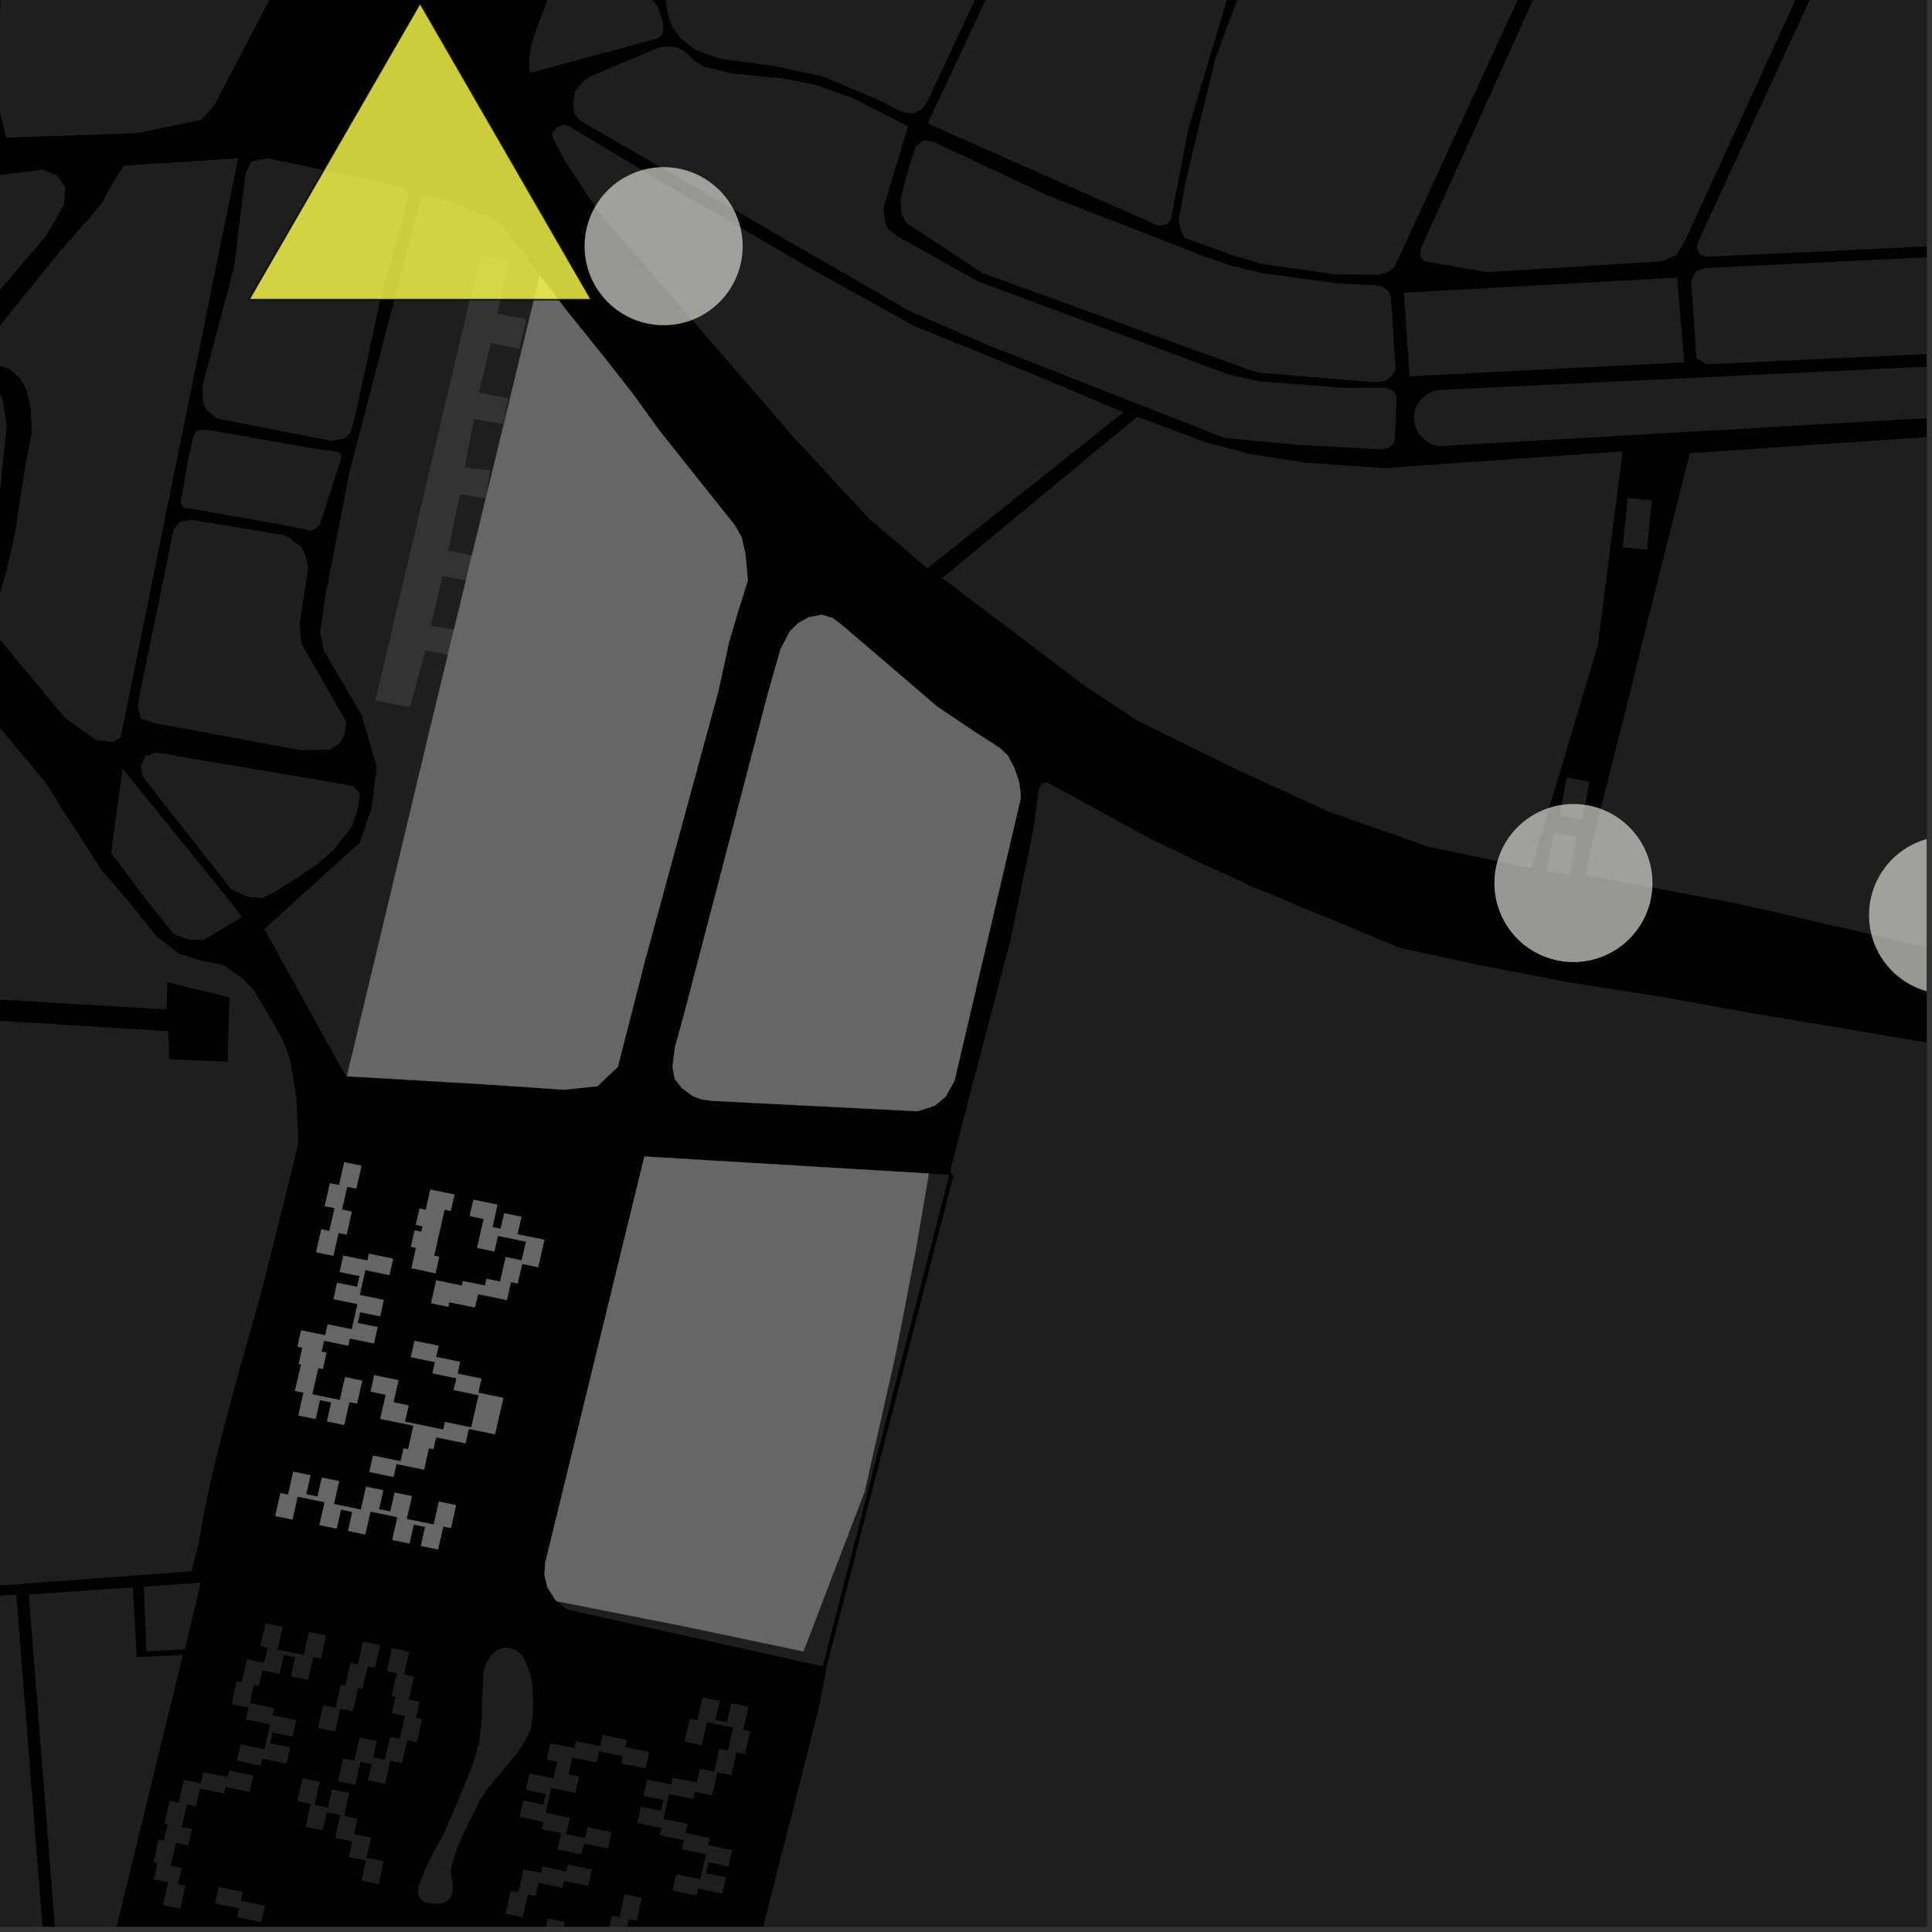 <?xml version="1.0" encoding="UTF-8"?>
<svg xmlns="http://www.w3.org/2000/svg" xmlns:xlink="http://www.w3.org/1999/xlink" width="361pt" height="361pt" viewBox="0 0 361 361" version="1.1">
<rect x="0" y="0" width="361" height="361" fill="#333333" stroke="none"/>
<defs>
<clipPath id="clip1">
  <path d="M 316 45 L 360 45 L 360 69 L 316 69 Z M 316 45 "/>
</clipPath>
<clipPath id="clip2">
  <path d="M 296 76 L 360 76 L 360 195 L 296 195 Z M 296 76 "/>
</clipPath>
<clipPath id="clip3">
  <path d="M 265 0 L 360 0 L 360 51 L 265 51 Z M 265 0 "/>
</clipPath>
<clipPath id="clip4">
  <path d="M 317 0 L 360 0 L 360 48 L 317 48 Z M 317 0 "/>
</clipPath>
<clipPath id="clip5">
  <path d="M 264 65 L 360 65 L 360 84 L 264 84 Z M 264 65 "/>
</clipPath>
<clipPath id="clip6">
  <path d="M 212 202 L 360 202 L 360 360 L 212 360 Z M 212 202 "/>
</clipPath>
<clipPath id="clip7">
  <path d="M 80 146 L 360 146 L 360 360 L 80 360 Z M 80 146 "/>
</clipPath>
<clipPath id="clip8">
  <path d="M 0 297 L 9 297 L 9 360 L 0 360 Z M 0 297 "/>
</clipPath>
<clipPath id="clip9">
  <path d="M 5 296 L 35 296 L 35 360 L 5 360 Z M 5 296 "/>
</clipPath>
<clipPath id="clip10">
  <path d="M 101 353 L 120 353 L 120 360 L 101 360 Z M 101 353 "/>
</clipPath>
<clipPath id="clip11">
  <path d="M 349 156 L 360 156 L 360 186 L 349 186 Z M 349 156 "/>
</clipPath>
</defs>
<g id="surface1855">
<path style="fill-rule:nonzero;fill:rgb(0%,0%,0%);fill-opacity:1;stroke-width:0.03;stroke-linecap:square;stroke-linejoin:miter;stroke:rgb(0%,0%,0%);stroke-opacity:1;stroke-miterlimit:10;" d="M 0 178 L 360 178 L 360 -182 L 0 -182 Z M 0 178 " transform="matrix(1,0,0,1,0,182)"/>
<path style=" stroke:none;fill-rule:nonzero;fill:rgb(39.999%,39.999%,39.999%);fill-opacity:0.3;" d="M 103.953 23.855 L 105.02 23.344 L 105.984 23.391 L 127.043 35.988 L 152.367 50.672 L 157.512 53.531 L 170.641 60.824 L 185.379 66.824 L 195.152 70.801 L 209.918 77.043 L 173.277 106.195 L 162.535 97.051 L 148.57 82.008 L 111.746 39.488 L 105.402 29.781 L 103.281 25.688 L 103.227 24.805 Z M 103.953 23.855 "/>
<path style=" stroke:none;fill-rule:nonzero;fill:rgb(39.999%,39.999%,39.999%);fill-opacity:0.3;" d="M 86.637 -18.855 L 87.082 -19.129 L 87.543 -19.332 L 88.922 -19.684 L 89.762 -19.816 L 90.527 -19.891 L 91.398 -19.918 L 92.375 -19.891 L 93.23 -19.836 L 94.129 -19.719 L 94.953 -19.602 L 95.727 -19.27 L 96.746 -18.844 L 99.348 -17.348 L 120.934 -1.117 L 121.895 -0.098 L 122.855 1.266 L 123.883 4.172 L 123.961 5.656 L 123.688 6.508 L 123.023 7.141 L 99.016 13.625 L 98.855 11.621 L 99.164 8.727 L 100.488 4.723 L 101.969 0.863 L 103.137 -2.328 L 103.758 -5.074 L 103.988 -7.594 L 104.277 -9.312 L 102.973 -12.152 L 101.727 -14.188 L 99.633 -16.113 L 97.766 -17.504 L 95.957 -18.254 L 94.992 -18.629 L 93.977 -18.895 L 93.184 -19 L 92.449 -19.105 L 91.508 -19.215 L 90.773 -19.16 L 89.98 -19.121 L 89.133 -19.012 L 88.184 -18.699 L 87.398 -18.352 L 86.809 -18.113 L 86.633 -18.133 L 86.465 -18.199 L 86.352 -18.359 L 86.332 -18.551 L 86.418 -18.711 Z M 86.637 -18.855 "/>
<path style=" stroke:none;fill-rule:nonzero;fill:rgb(39.999%,39.999%,39.999%);fill-opacity:0.3;" d="M 173.336 23.074 L 223.777 -84.391 L 236.82 -110.785 L 246.535 -126.301 L 250.969 -142.027 L 252.148 -142.871 L 253.727 -143.156 L 286.234 -138.359 L 287.5 -137.574 L 288.699 -135.934 L 288.914 -134.039 L 286.457 -118.789 L 283.809 -109.742 L 272.395 -85.34 L 258.125 -54.016 L 241.793 -20.836 L 235.695 -12.32 L 229.895 -2.211 L 222.027 24.137 L 219.203 38.918 L 218.746 41.012 L 217.973 41.93 L 216.367 42.152 Z M 173.336 23.074 "/>
<path style=" stroke:none;fill-rule:nonzero;fill:rgb(39.999%,39.999%,39.999%);fill-opacity:0.3;" d="M 188.344 -162.648 L 205.723 -159.266 L 216.699 -157.012 L 228.758 -153.492 L 240.176 -148.457 L 246.039 -145.828 L 247.602 -144.707 L 248.684 -142.918 L 248.82 -141.074 L 243.066 -124.703 L 238.598 -117.902 L 233.129 -109.082 L 228.309 -100.32 L 222.281 -87.355 L 215.809 -72.926 L 204.852 -48.637 L 173.234 19.086 L 172.25 20.367 L 170.82 21.141 L 168.996 21.113 L 163.863 18.566 L 153.699 14.246 L 144.113 12.242 L 134.531 10.965 L 129.914 9.32 L 127.316 7.285 L 125.613 5.078 L 124.801 2.684 L 124.363 -0.086 L 124.566 -3.223 L 125.781 -6.227 L 134.711 -15.133 L 137.527 -17.648 L 139.953 -20.637 L 151.16 -38.801 L 167.195 -71.207 L 190.352 -122.586 L 192.254 -128.223 L 193.082 -130.883 L 193.723 -133.621 L 194.043 -136.07 L 194.133 -138.035 L 193.945 -140.918 L 193.488 -143.996 L 192.871 -146.797 L 192.074 -149.707 L 191.699 -150.895 L 191.234 -152.262 L 190.148 -155.039 L 189.004 -157.523 L 187.484 -160.293 L 186.922 -161.348 L 186.801 -162.094 L 187 -162.453 L 187.668 -162.633 Z M 188.344 -162.648 "/>
<g clip-path="url(#clip1)" clip-rule="nonzero">
<path style=" stroke:none;fill-rule:nonzero;fill:rgb(39.999%,39.999%,39.999%);fill-opacity:0.3;" d="M 319.004 68.066 L 316.973 66.926 L 316.012 52.508 L 316.797 50.711 L 318.848 50.062 L 422.855 45.066 L 430.809 60.691 L 430.812 61.875 L 429.895 62.883 Z M 319.004 68.066 "/>
</g>
<g clip-path="url(#clip2)" clip-rule="nonzero">
<path style=" stroke:none;fill-rule:nonzero;fill:rgb(39.999%,39.999%,39.999%);fill-opacity:0.3;" d="M 315.746 84.691 L 356.418 81.906 L 408.262 78.352 L 407.816 120.637 L 393.109 120.602 L 393.039 122.453 L 392.973 124.258 L 407.715 124.156 L 403.043 145.012 L 404.941 145.191 L 406.852 145.375 L 412.355 122.488 L 412.801 78.523 L 437.113 76.91 L 438.496 76.906 L 439.395 77.371 L 440.293 78.449 L 455.227 97.91 L 465.527 107.566 L 472.727 113.438 L 483.129 120.25 L 500.926 129.516 L 574.863 165.445 L 575.137 166.004 L 575.062 166.609 L 562.23 184.438 L 561.609 185.289 L 560.711 186.141 L 559.816 186.707 L 558.828 187.277 L 557.84 187.621 L 556.488 187.707 L 555.242 187.621 L 554.348 187.48 L 553.508 187.25 L 475.531 160.277 L 469.137 147.613 L 466.895 148.699 L 471.191 160.074 L 459.594 194.961 L 418.371 187.637 L 363.613 177.816 L 329.516 169.953 L 323.988 168.68 L 296.312 163.539 L 297.594 157.035 L 299.871 148.051 L 303.777 132.633 L 307.43 117.836 Z M 315.746 84.691 "/>
</g>
<g clip-path="url(#clip3)" clip-rule="nonzero">
<path style=" stroke:none;fill-rule:nonzero;fill:rgb(39.999%,39.999%,39.999%);fill-opacity:0.3;" d="M 277.832 50.863 L 266.102 48.805 L 265.348 47.836 L 265.453 46.559 L 335.383 -108.684 L 335.883 -109.41 L 336.641 -109.547 L 337.43 -109.02 L 362.73 -64.375 L 363.324 -62.098 L 362.973 -59.879 L 314.918 44.84 L 313.242 47.68 L 310.402 48.828 Z M 277.832 50.863 "/>
</g>
<g clip-path="url(#clip4)" clip-rule="nonzero">
<path style=" stroke:none;fill-rule:nonzero;fill:rgb(39.999%,39.999%,39.999%);fill-opacity:0.3;" d="M 365.258 -58.832 L 417.551 36.598 L 419.164 39.895 L 419.223 40.66 L 418.984 41.27 L 418.492 41.875 L 417.316 42.387 L 414.277 42.871 L 402.824 44.062 L 318.832 47.98 L 317.727 47.586 L 317.266 46.914 L 317.09 46.121 L 317.203 45.398 Z M 365.258 -58.832 "/>
</g>
<path style=" stroke:none;fill-rule:nonzero;fill:rgb(39.999%,39.999%,39.999%);fill-opacity:0.3;" d="M 295.172 -136.918 L 324.133 -132.5 L 334.953 -111.387 L 260.531 49.949 L 259.543 50.754 L 258.363 51.129 L 257.363 51.324 L 249.617 51.281 L 235.957 49.34 L 230.352 47.699 L 221.395 44.461 L 220.68 43.188 L 220.227 41.172 L 221.566 33.773 L 227.102 10.895 L 232.355 -3.16 L 236.707 -10.57 L 246.754 -26.258 L 286.816 -111.547 L 289.613 -129.156 L 289.82 -130.816 L 290.422 -132.832 L 291.621 -134.781 L 293.426 -136.332 Z M 295.172 -136.918 "/>
<g clip-path="url(#clip5)" clip-rule="nonzero">
<path style=" stroke:none;fill-rule:nonzero;fill:rgb(39.999%,39.999%,39.999%);fill-opacity:0.3;" d="M 268.426 72.875 L 431.914 65.074 L 433.238 65.312 L 434.301 66.426 L 436.129 70.121 L 436.055 71.043 L 435.762 71.992 L 435.02 72.906 L 433.871 73.488 L 431.766 74.012 L 268.816 83.371 L 267.902 83.133 L 266.844 82.637 L 265.996 82.016 L 265.25 81.211 L 264.707 80.316 L 264.336 79.262 L 264.203 78.355 L 264.273 77.203 L 264.551 76.211 L 265.066 75.219 L 265.742 74.387 L 266.473 73.77 L 267.398 73.234 Z M 268.426 72.875 "/>
</g>
<path style=" stroke:none;fill-rule:nonzero;fill:rgb(39.999%,39.999%,39.999%);fill-opacity:0.3;" d="M 307.746 102.715 L 303.227 102.293 L 304.133 93.039 L 308.652 93.461 Z M 307.746 102.715 "/>
<path style=" stroke:none;fill-rule:nonzero;fill:rgb(39.999%,39.999%,39.999%);fill-opacity:0.3;" d="M 263.391 70.312 L 262.312 54.695 L 313.367 51.875 L 314.711 67.691 Z M 263.391 70.312 "/>
<path style=" stroke:none;fill-rule:nonzero;fill:rgb(39.999%,39.999%,39.999%);fill-opacity:0.3;" d="M 124.883 8.645 L 126.375 8.812 L 127.961 9.641 L 130.082 11.648 L 131.594 12.504 L 136.734 13.719 L 146.277 14.668 L 152.375 15.855 L 159.281 18.281 L 169.672 23.617 L 165.672 36.824 L 165.082 38.836 L 165.324 41.09 L 165.723 42.469 L 167.41 43.996 L 182.801 52.602 L 229.816 70.059 L 235.629 71.277 L 250.992 72.48 L 259.086 72.449 L 260.391 73.129 L 260.996 74.219 L 260.633 82.051 L 260.324 82.93 L 259.504 83.66 L 258.211 83.977 L 242.535 83.125 L 228.777 81.828 L 184.539 64.477 L 169.789 58.035 L 108.457 22.574 L 107.383 21.332 L 107.086 19.602 L 107.434 17.086 L 109.121 15.047 L 110.492 14.176 L 123.121 8.859 Z M 124.883 8.645 "/>
<path style=" stroke:none;fill-rule:nonzero;fill:rgb(39.999%,39.999%,39.999%);fill-opacity:0.3;" d="M 169.277 41.574 L 168.488 40.039 L 168.262 37.387 L 169.461 32.473 L 171.09 27.375 L 172.48 26.25 L 174.285 26.438 L 196.074 36.66 L 225.012 47.895 L 229.941 49.59 L 235.867 51.043 L 249.848 52.938 L 257.215 53.297 L 258.438 53.656 L 259.516 54.531 L 259.91 55.676 L 260.789 68.984 L 260.133 70.18 L 258.918 71.133 L 257.074 71.453 L 235.172 69.629 L 233.301 69.074 L 183.598 51.031 Z M 169.277 41.574 "/>
<path style=" stroke:none;fill-rule:nonzero;fill:rgb(39.999%,39.999%,39.999%);fill-opacity:0.3;" d="M 295.672 153.18 L 291.434 152.379 L 292.754 145.258 L 296.992 146.055 Z M 295.672 153.18 "/>
<path style=" stroke:none;fill-rule:nonzero;fill:rgb(39.999%,39.999%,39.999%);fill-opacity:0.3;" d="M 293.266 163.52 L 289.027 162.719 L 290.348 155.598 L 294.586 156.395 Z M 293.266 163.52 "/>
<path style=" stroke:none;fill-rule:nonzero;fill:rgb(39.999%,39.999%,39.999%);fill-opacity:0.3;" d="M 212.496 77.855 L 225.547 82.727 L 233.664 84.848 L 243.867 86.441 L 256.938 87.375 L 258.395 87.48 L 303.191 84.332 L 298.551 120.602 L 286.109 162.234 L 266.699 158.156 L 248.062 151.574 L 239.395 147.582 L 229.859 143.191 L 212.625 134.695 L 202.746 128.191 L 176.066 108.023 Z M 212.496 77.855 "/>
<path style=" stroke:none;fill-rule:nonzero;fill:rgb(39.999%,39.999%,39.999%);fill-opacity:0.3;" d="M -45.227 26.496 L -46.23 -12.863 L -46.66 -25.512 L -45.777 -27.461 L -39.781 -32.164 L -38.715 -34.871 L -38.863 -40.113 L -38.555 -43.168 L -39.828 -48.074 L -41.469 -51.98 L -38.148 -53.734 L -35.488 -55 L -32.148 -56.961 L -29.309 -59.059 L -25.84 -63.617 L -25.227 -67.219 L -22.207 -69.098 L -17.422 -72.805 L -13.801 -75.648 L -10.18 -77.621 L -6.906 -80.59 L 0.5 -90.508 L 7.91 -95.512 L 19.023 -109.129 L 22.508 -114.25 L 23.961 -115.277 L 25.547 -104.992 L 7.34 -92.793 L 3.449 -90.082 L 0.559 -86.602 L -0.391 -82.07 L -0.496 -76.695 L -1.301 -56.879 L -1.258 -46.535 L -1.93 -26.203 L -5.395 18.816 L -4.562 23.867 Z M -45.227 26.496 "/>
<path style=" stroke:none;fill-rule:nonzero;fill:rgb(39.999%,39.999%,39.999%);fill-opacity:0.3;" d="M 51.539 -14.773 L 53.859 -9.41 L 53.988 -7.965 L 52.348 -3.875 L 40.039 19.68 L 37.602 22.402 L 25.52 24.879 L 1.176 25.734 L -0.523 19.066 L 0.426 -10.879 L 0.902 -25.906 L 1.25 -46.633 L 1.488 -57.051 L 1.617 -76.629 L 1.719 -81.582 L 2.465 -85.828 L 4.715 -88.836 L 8.398 -91.535 L 25.402 -102.852 L 26.809 -102.746 L 29.395 -82.988 L 29.418 -73.137 L 39.496 -40.824 L 46.914 -25.48 Z M 51.539 -14.773 "/>
<path style=" stroke:none;fill-rule:nonzero;fill:rgb(39.999%,39.999%,39.999%);fill-opacity:0.3;" d="M -18.34 34.391 L -3.605 33.082 L 8.082 31.723 L 10.805 32.852 L 12.168 35.055 L 12.004 38.176 L 8.656 44.012 L -7.434 62.859 L -18.34 77.797 L -26.023 88.324 L -29.094 91.074 L -31.953 91.941 L -34.605 90.93 L -40.652 86.004 L -63.875 58.938 L -68.848 52.121 L -71.137 49.172 L -71.047 47.605 L -69.77 45.434 L -67.848 44.129 L -65.746 43.258 L -63.848 42.641 L -61.086 41.898 L -56.172 40.418 L -51.066 39.344 L -43.066 37.586 L -34.215 36.047 Z M -18.34 34.391 "/>
<path style=" stroke:none;fill-rule:nonzero;fill:rgb(39.999%,39.999%,39.999%);fill-opacity:0.3;" d="M -18.34 83.219 L -16.355 80.219 L -10.742 72.465 L -7.84 69.191 L -4.391 69.359 L -0.941 71.594 L 0.516 74.688 L 1.25 79.68 L -0.961 101.004 L -5.414 113.988 L -18.34 97.203 L -21.602 92.965 L -21.789 89.352 L -19.434 84.871 Z M -18.34 83.219 "/>
<path style=" stroke:none;fill-rule:nonzero;fill:rgb(39.999%,39.999%,39.999%);fill-opacity:0.3;" d="M 36.223 70.312 L 33.172 85.359 L 30.855 96.242 L 29.746 102.238 L 22.539 137.789 L 21.27 138.652 L 18 138.312 L 12.188 134.188 L -1.859 117.305 L 1.219 106.582 L 2.824 99.562 L 4.02 91.523 L 4.82 86.547 L 5.926 80.805 L 5.738 76.5 L 5.02 73.012 L 3.734 70.652 L 1.973 69.07 L -1.527 67.801 L -4.488 66.402 L 11.152 47.008 L 16.953 40.461 L 19.117 37.812 L 20.754 34.75 L 23.109 30.961 L 42.699 29.691 L 43.781 31.617 Z M 36.223 70.312 "/>
<path style=" stroke:none;fill-rule:evenodd;fill:rgb(39.999%,39.999%,39.999%);fill-opacity:0.3;" d="M -18.34 180.578 L -4.707 131.664 L -4.301 131.484 L -3.734 131.543 L 8.422 146.109 L 12.34 152.316 L 15.332 156.891 L 18.902 162.445 L 25.004 169.633 L 29.379 175.078 L 33.52 178.234 L 37.992 179.594 L 41.023 180.164 L 42.828 181.066 L 43.121 181.242 L 45.027 182.645 L 51.746 192.371 L 52.695 194.055 L 53.746 196.703 L 54.332 198.691 L 54.691 200.867 L 42.586 196.621 L 42.691 192.375 L 42.84 186.367 L 31.281 183.527 L 31.129 188.633 L 17.512 187.82 L 16.453 187.449 L -13.457 184.867 L -18.449 184.465 L -18.902 182.844 L -18.531 181.266 Z M 31.367 192.684 L 31.453 192.688 L 31.453 192.715 Z M 31.367 192.684 "/>
<path style=" stroke:none;fill-rule:nonzero;fill:rgb(39.999%,39.999%,39.999%);fill-opacity:0.3;" d="M 153.723 311.379 L 149.574 310.457 L 150.129 308.57 L 161.578 278.66 L 167.484 252.441 L 171.18 233.242 L 173.562 219.281 L 177.379 219.508 Z M 153.723 311.379 "/>
<g clip-path="url(#clip6)" clip-rule="nonzero">
<path style=" stroke:none;fill-rule:nonzero;fill:rgb(39.999%,39.999%,39.999%);fill-opacity:0.3;" d="M 218.895 636.715 L 212.395 633.957 L 229.582 588.715 L 232.742 579.855 L 236.652 570.992 L 242.422 559.121 L 252.699 542.516 L 261.082 526.922 L 297.32 473.691 L 304.738 462.938 L 322.82 439.16 L 346.492 410.617 L 352.387 396.926 L 389.566 310.586 L 399.203 289.746 L 400.18 285.906 L 425.508 307.23 L 468.535 296.508 L 449.527 277.328 L 385.293 251.008 L 399.914 216.66 L 406.414 202.66 L 478.039 213.645 L 486.188 215.402 L 492.598 217.293 L 501.398 222.391 L 504.609 225.43 L 505.355 226.305 L 505.957 227.109 L 507.816 230.238 L 509.828 235.68 L 511.305 240.492 L 512.512 244.039 L 515.992 251.379 L 521.879 259.352 L 526.379 263.223 L 528.461 265.016 L 533.836 269 L 540.914 274.453 L 545.926 277.973 L 550.621 283.332 L 552.082 289 L 552.254 295.898 L 550.484 300.344 L 547.582 305.254 L 543.645 310.328 L 539.527 313.961 L 532.656 318.988 L 528.121 321.586 L 517.66 327.512 L 511.781 330.293 L 508.922 332.199 L 506.238 334.352 L 503.297 337.195 L 501.152 338.859 L 496.672 342.457 L 491.863 345.039 L 486.621 346.551 L 478.375 349.453 L 476.082 349.633 L 474.004 352.941 L 475.449 354.773 L 477.461 356.676 L 478.668 358.484 L 479.273 360.484 L 478.098 364.578 L 474.566 373.008 L 471.473 383.641 L 468.273 391.645 L 462.242 404.109 L 455.625 417.176 L 455.188 418.699 L 455.336 420.227 L 456.07 421.402 L 461.188 425.832 L 461.863 427.012 L 454.375 442.367 L 451.996 445.199 L 446.863 451.301 L 444.855 453.551 L 442.559 455.934 L 439.219 458.91 L 433.684 463.379 L 426.586 468.246 L 423.242 470.43 L 420.32 472.121 L 415.723 474.801 L 410.293 477.484 L 406.953 479.176 L 400.578 481.168 L 372.965 489.133 L 360.613 492.5 L 353.031 495.223 L 346.309 498.492 L 335.285 504.832 L 326.434 511.414 L 318.77 517.773 L 309.902 528.191 L 244.043 623.016 L 238.449 631.094 L 232.367 640.473 Z M 218.895 636.715 "/>
</g>
<g clip-path="url(#clip7)" clip-rule="nonzero">
<path style=" stroke:none;fill-rule:nonzero;fill:rgb(39.999%,39.999%,39.999%);fill-opacity:0.3;" d="M 178.125 219.812 L 177.551 218.828 L 180.008 209.195 L 188.863 175.457 L 193.18 154.508 L 194.082 147.438 L 194.676 146.414 L 195.68 146.195 L 208.75 153.336 L 214.992 156.77 L 221.09 159.652 L 224.723 161.438 L 230.238 163.906 L 234.305 165.828 L 237.5 167.062 L 243.16 169.531 L 252.309 173.238 L 256.25 174.914 L 261.605 177.129 L 276.164 180.281 L 293.398 183.594 L 310.465 186.27 L 326.191 189.105 L 343.09 191.938 L 363.5 195.402 L 374.375 196.977 L 383.41 198.551 L 391.441 199.969 L 406.414 202.66 L 399.914 216.66 L 385.234 251.023 L 449.527 277.328 L 468.535 296.508 L 425.516 307.215 L 400.18 285.906 L 399.191 289.742 L 389.527 310.566 L 352.387 396.926 L 346.492 410.617 L 322.82 439.16 L 304.73 462.934 L 297.316 473.691 L 261.082 526.922 L 252.688 542.48 L 242.422 559.121 L 236.652 570.992 L 232.742 579.852 L 229.578 588.715 L 212.395 633.957 L 209.602 634.125 L 80.684 598.184 L 91.258 557.055 L 91.379 556.383 L 91.531 555.828 L 93.074 549.387 L 93.219 548.664 L 93.461 547.891 L 94.922 542.145 L 95.41 540.117 L 96.695 534.887 L 96.98 533.898 L 98.117 529.23 L 98.426 528.098 L 99.172 528.289 L 106.926 500.961 L 122.805 438.555 L 128.07 417.23 L 152.969 319.25 L 154.227 312.895 L 154.41 311.621 Z M 178.125 219.812 "/>
</g>
<g clip-path="url(#clip8)" clip-rule="nonzero">
<path style=" stroke:none;fill-rule:nonzero;fill:rgb(39.999%,39.999%,39.999%);fill-opacity:0.3;" d="M 3.047 297.938 L 8.102 362.121 L -11.656 363.562 L -18.082 299.594 Z M 3.047 297.938 "/>
</g>
<path style=" stroke:none;fill-rule:nonzero;fill:rgb(39.999%,39.999%,39.999%);fill-opacity:0.3;" d="M 26.848 296.461 L 37.508 295.727 L 34.543 308.195 L 27.395 308.547 Z M 26.848 296.461 "/>
<g clip-path="url(#clip9)" clip-rule="nonzero">
<path style=" stroke:none;fill-rule:nonzero;fill:rgb(39.999%,39.999%,39.999%);fill-opacity:0.3;" d="M 5.375 297.961 L 24.824 296.582 L 25.551 309.633 L 34.16 309.25 L 21.633 360.605 L 21.625 360.637 L 21.422 361.312 L 10.418 361.977 Z M 5.375 297.961 "/>
</g>
<path style=" stroke:none;fill-rule:nonzero;fill:rgb(39.999%,39.999%,39.999%);fill-opacity:0.3;" d="M 31.918 293.887 L 25.035 294.398 L 27.531 294.168 Z M 31.918 293.887 "/>
<g clip-path="url(#clip10)" clip-rule="nonzero">
<path style=" stroke:none;fill-rule:nonzero;fill:rgb(39.999%,39.999%,39.999%);fill-opacity:0.3;" d="M 110.453 360.148 L 113.668 360.801 L 114.32 357.941 L 115.746 358.234 L 116.719 353.953 L 119.934 354.605 L 118.957 358.887 L 117.531 358.598 L 116.559 362.879 L 113.344 362.227 L 112.691 365.086 L 111.266 364.793 L 110.293 369.074 L 107.078 368.422 L 107.887 364.871 L 105.754 364.434 L 104.949 367.973 L 101.738 367.32 L 102.711 363.043 L 101.367 362.773 L 102.34 358.496 L 105.551 359.156 L 104.578 363.426 L 109.48 364.43 Z M 110.453 360.148 "/>
</g>
<path style=" stroke:none;fill-rule:nonzero;fill:rgb(39.999%,39.999%,39.999%);fill-opacity:0.3;" d="M 96.855 353.598 L 97.828 349.316 L 101.043 349.969 L 101.312 348.758 L 105.812 349.68 L 106.098 348.402 L 110.602 349.328 L 109.91 352.379 L 105.41 351.453 L 105.121 352.73 L 100.625 351.809 L 100.07 354.25 L 98.645 353.961 L 97.668 358.242 L 94.453 357.59 L 95.43 353.305 Z M 96.855 353.598 "/>
<path style=" stroke:none;fill-rule:nonzero;fill:rgb(39.999%,39.999%,39.999%);fill-opacity:0.3;" d="M 121.32 327.375 L 120.637 330.426 L 116.121 329.5 L 116.43 328.145 L 111.922 327.219 L 111.438 329.332 L 106.941 328.41 L 106.227 331.539 L 108.211 331.945 L 107.516 334.996 L 103.02 334.074 L 101.965 338.727 L 106.473 339.652 L 105.785 342.703 L 109.352 343.434 L 109.805 341.418 L 114.309 342.344 L 113.613 345.391 L 109.117 344.469 L 108.656 346.484 L 104.16 345.562 L 104.848 342.512 L 101.273 341.777 L 101.578 340.422 L 97.07 339.496 L 97.758 336.445 L 101.5 337.215 L 101.961 335.191 L 98.234 334.426 L 98.922 331.375 L 103.426 332.297 L 104.129 329.168 L 102.152 328.762 L 102.84 325.711 L 107.344 326.637 L 107.625 325.359 L 112.133 326.281 L 112.605 324.168 L 117.117 325.094 L 116.812 326.449 Z M 121.32 327.375 "/>
<path style=" stroke:none;fill-rule:nonzero;fill:rgb(39.999%,39.999%,39.999%);fill-opacity:0.3;" d="M 131.273 317.172 L 134.488 317.824 L 133.68 321.379 L 135.809 321.816 L 136.617 318.277 L 139.828 318.926 L 138.855 323.203 L 140.199 323.473 L 139.227 327.75 L 137.621 327.418 L 136.648 331.695 L 134.02 331.156 L 133.043 335.434 L 129.832 334.773 L 129.523 336.145 L 125.023 335.219 L 123.969 339.875 L 128.477 340.797 L 128.094 342.496 L 132.605 343.422 L 132.301 344.777 L 136.809 345.703 L 136.121 348.754 L 132.379 347.984 L 131.918 350.012 L 135.645 350.773 L 134.961 353.824 L 130.457 352.902 L 130.172 354.18 L 125.668 353.254 L 126.363 350.203 L 130.859 351.129 L 131.918 346.473 L 127.406 345.551 L 127.789 343.848 L 123.277 342.926 L 123.582 341.57 L 119.074 340.645 L 119.762 337.594 L 123.504 338.363 L 123.965 336.336 L 120.238 335.574 L 120.926 332.52 L 125.43 333.445 L 125.711 332.168 L 130.215 333.094 L 130.805 330.504 L 133.434 331.039 L 134.406 326.77 L 136.016 327.09 L 136.988 322.82 L 135.645 322.547 L 133.512 322.109 L 132.086 321.816 L 131.113 326.098 L 127.898 325.445 L 128.871 321.164 L 130.297 321.453 Z M 131.273 317.172 "/>
<path style=" stroke:none;fill-rule:nonzero;fill:rgb(39.999%,39.999%,39.999%);fill-opacity:0.3;" d="M 149.574 310.457 L 105.973 300.75 L 104.055 299.195 L 127.234 303.77 L 150.129 308.57 Z M 149.574 310.457 "/>
<path style=" stroke:none;fill-rule:nonzero;fill:rgb(39.999%,39.999%,39.999%);fill-opacity:0.3;" d="M 40.184 355.648 L 40.879 352.598 L 45.375 353.52 L 45.004 355.184 L 49.5 356.105 L 48.812 359.156 L 44.309 358.234 L 44.688 356.57 Z M 40.184 355.648 "/>
<path style=" stroke:none;fill-rule:nonzero;fill:rgb(39.999%,39.999%,39.999%);fill-opacity:0.3;" d="M 67.824 306.73 L 71.035 307.387 L 70.062 311.656 L 68.699 311.383 L 67.727 315.656 L 66.895 315.484 L 65.922 319.754 L 63.594 319.285 L 62.625 323.555 L 59.41 322.902 L 60.383 318.629 L 62.707 319.105 L 63.68 314.828 L 64.516 315 L 65.488 310.727 L 66.852 311.008 Z M 67.824 306.73 "/>
<path style=" stroke:none;fill-rule:nonzero;fill:rgb(39.999%,39.999%,39.999%);fill-opacity:0.3;" d="M 34.359 332.562 L 37.574 333.215 L 38.035 331.145 L 42.547 332.07 L 42.824 330.832 L 47.336 331.758 L 46.645 334.809 L 42.137 333.883 L 41.859 335.121 L 37.348 334.195 L 36.598 337.496 L 34.922 337.156 L 33.961 341.379 L 35.852 341.754 L 35.16 344.801 L 32.867 344.332 L 31.895 348.617 L 33.941 349.039 L 33.254 352.09 L 34.645 352.367 L 33.668 356.652 L 30.457 355.996 L 31.43 351.719 L 28.742 351.164 L 29.43 348.113 L 28.68 347.961 L 29.656 343.68 L 30.648 343.883 L 31.328 340.867 L 30.742 340.746 L 31.715 336.465 L 33.383 336.844 Z M 34.359 332.562 "/>
<path style=" stroke:none;fill-rule:nonzero;fill:rgb(39.999%,39.999%,39.999%);fill-opacity:0.3;" d="M 49.617 303.312 L 52.828 303.973 L 51.855 308.242 L 56.758 309.246 L 57.73 304.965 L 60.945 305.613 L 59.973 309.898 L 58.547 309.609 L 57.57 313.891 L 54.355 313.238 L 55.168 309.684 L 53.035 309.246 L 52.227 312.785 L 49.016 312.133 L 48.367 314.973 L 47.445 314.785 L 46.664 318.219 L 51.172 319.145 L 50.867 320.496 L 55.375 321.422 L 54.688 324.473 L 50.945 323.707 L 50.484 325.73 L 54.211 326.496 L 53.527 329.547 L 49.027 328.625 L 48.738 329.898 L 44.234 328.977 L 44.988 325.938 L 49.426 326.848 L 50.48 322.195 L 45.973 321.27 L 46.473 319.055 L 43.258 318.402 L 44.23 314.125 L 45.156 314.32 L 46.129 310.043 L 49.34 310.703 L 49.988 307.855 L 48.645 307.59 Z M 49.617 303.312 "/>
<path style=" stroke:none;fill-rule:nonzero;fill:rgb(39.999%,39.999%,39.999%);fill-opacity:0.3;" d="M 95.551 307.973 L 96.402 308.32 L 97.391 309.133 L 97.859 309.801 L 98.215 310.492 L 98.625 311.574 L 98.949 312.406 L 99.242 313.516 L 99.391 314.32 L 99.488 315.254 L 99.652 319.578 L 99.184 323.16 L 97.461 326.445 L 95.152 329.41 L 91.18 334.137 L 89.625 336.469 L 88.668 338.395 L 87.188 341.398 L 85.453 345.25 L 84.332 348.742 L 84.219 349.68 L 84.598 351.977 L 84.598 353.32 L 84.191 354.629 L 83.188 355.41 L 82.145 355.73 L 81.141 355.711 L 79.348 355.41 L 78.461 354.703 L 78.117 353.859 L 78.148 352.582 L 79.246 349.746 L 80.656 346.762 L 82.852 342.73 L 85.641 336.402 L 88.453 329.348 L 89.555 325.453 L 90.059 320.785 L 90.055 318.102 L 90.332 312.5 L 90.637 311.445 L 90.871 310.809 L 91.191 310.195 L 91.66 309.559 L 92.066 309.004 L 92.805 308.426 L 93.531 308.059 L 94.449 307.871 Z M 95.551 307.973 "/>
<path style=" stroke:none;fill-rule:nonzero;fill:rgb(39.999%,39.999%,39.999%);fill-opacity:0.3;" d="M 59.75 332.941 L 58.777 337.211 L 61.273 337.727 L 62.039 334.352 L 65.254 335.012 L 64.281 339.281 L 66.797 339.797 L 66.137 342.707 L 69.348 343.363 L 68.492 347.125 L 71.703 347.785 L 70.734 352.055 L 67.52 351.402 L 68.375 347.633 L 65.164 346.984 L 65.828 344.066 L 62.613 343.414 L 63.586 339.137 L 61.066 338.629 L 60.301 341.996 L 57.086 341.344 L 58.059 337.066 L 55.562 336.562 L 56.539 332.285 Z M 59.75 332.941 "/>
<path style=" stroke:none;fill-rule:nonzero;fill:rgb(39.999%,39.999%,39.999%);fill-opacity:0.3;" d="M 75.488 312.895 L 77.367 313.277 L 76.391 317.562 L 78.406 317.977 L 77.719 321.023 L 78.863 321.254 L 77.891 325.539 L 76.102 325.176 L 75.129 329.461 L 72.938 329.012 L 71.961 333.297 L 68.746 332.641 L 69.438 329.617 L 67.352 329.191 L 66.375 333.477 L 63.164 332.82 L 64.137 328.539 L 66.223 328.965 L 67.195 324.684 L 70.41 325.336 L 69.723 328.359 L 71.914 328.805 L 72.887 324.523 L 74.676 324.887 L 75.648 320.605 L 73.207 320.102 L 73.895 317.051 L 73.18 316.906 L 74.152 312.625 L 72.273 312.242 L 73.25 307.961 L 76.461 308.613 Z M 75.488 312.895 "/>
<path style=" stroke:none;fill-rule:nonzero;fill:rgb(39.999%,39.999%,39.999%);fill-opacity:0.3;" d="M 54.691 200.867 L 55.391 205.102 L 55.754 213.613 L 53.406 223.258 L 48.844 241.434 L 44.434 257.055 L 41.598 267.57 L 39.395 276.582 L 38.137 282.508 L 37.035 288.668 L 35.77 293.602 L 31.918 293.887 L 27.531 294.168 L 25.035 294.398 L -5.742 296.676 L -19.363 297.125 L -19.316 297.684 L -23.305 297.98 L -22.914 305.02 L -39.516 306.383 L -46.516 284.434 L -51.324 272.344 L -49.949 269.406 L -49.719 267.277 L -47.406 266.734 L -41.723 268.852 L -35.883 268.512 L -27.762 266.281 L -20.527 262.398 L -18.789 260.293 L -18.391 256.48 L -20.875 241.227 L -24.402 212.777 L -24.094 206.02 L -23.637 194.457 L -22.695 189.352 L -18.34 189.621 L 31.367 192.684 L 31.453 192.715 L 31.617 197.945 L 42.543 198.379 L 42.586 196.621 Z M 54.691 200.867 "/>
<path style=" stroke:none;fill-rule:nonzero;fill:rgb(39.999%,39.999%,39.999%);fill-opacity:0.3;" d="M 17.512 187.82 L -18.109 185.695 L -18.34 184.867 L -18.449 184.465 L -13.457 184.867 L 16.453 187.449 Z M 17.512 187.82 "/>
<path style=" stroke:none;fill-rule:nonzero;fill:rgb(39.999%,39.999%,39.999%);fill-opacity:0.3;" d="M 106.699 284.184 L 109.914 284.836 L 109.758 285.512 L 112.949 286.16 L 112.684 287.332 L 115.898 287.984 L 115.73 288.723 L 118.945 289.375 L 119.062 288.852 L 122.277 289.504 L 122.449 288.734 L 123.914 289.031 L 124.887 284.762 L 128.098 285.414 L 127.125 289.691 L 125.664 289.387 L 124.652 293.641 L 121.48 293.004 L 121.305 293.781 L 118.09 293.121 L 117.969 293.648 L 114.758 292.992 L 114.926 292.262 L 111.711 291.602 L 111.977 290.438 L 108.766 289.777 L 108.941 289.113 L 105.727 288.453 Z M 106.699 284.184 "/>
<path style=" stroke:none;fill-rule:nonzero;fill:rgb(39.999%,39.999%,39.999%);fill-opacity:0.3;" d="M 132.449 285.348 L 134.23 285.707 L 135.199 281.438 L 138.414 282.09 L 137.441 286.367 L 135.664 286.004 L 134.691 290.277 L 137.453 290.836 L 136.484 295.109 L 141.203 295.996 L 142.176 291.727 L 145.387 292.375 L 144.57 295.969 L 146.926 296.449 L 147.895 292.18 L 150.391 292.684 L 151.262 288.852 L 148.047 288.195 L 148.508 286.176 L 145.293 285.52 L 145.941 282.684 L 142.727 282.023 L 143.699 277.754 L 146.914 278.406 L 146.266 281.25 L 149.48 281.902 L 149.023 283.926 L 152.234 284.574 L 151.359 288.414 L 154.578 289.066 L 153.602 293.344 L 151.109 292.828 L 150.137 297.105 L 147.785 296.625 L 146.812 300.898 L 143.598 300.238 L 144.414 296.652 L 142.844 296.332 L 141.871 300.605 L 138.66 299.945 L 139.387 296.742 L 137.57 296.371 L 136.82 299.652 L 133.609 298.992 L 134.582 294.723 L 133.27 294.453 L 134.242 290.184 L 131.48 289.617 Z M 132.449 285.348 "/>
<path style=" stroke:none;fill-rule:nonzero;fill:rgb(39.999%,39.999%,39.999%);fill-opacity:0.3;" d="M 105.488 281.27 L 106.176 278.219 L 110.688 279.145 L 111.32 276.336 L 115.832 277.262 L 116.453 274.512 L 120.965 275.438 L 120.438 277.758 L 124.949 278.684 L 124.262 281.734 L 119.754 280.809 L 120.273 278.488 L 115.766 277.562 L 115.141 280.312 L 110.633 279.391 L 110 282.195 Z M 105.488 281.27 "/>
<path style=" stroke:none;fill-rule:nonzero;fill:rgb(39.999%,39.999%,39.999%);fill-opacity:0.3;" d="M 155.055 255.77 L 158.27 256.426 L 157.844 258.301 L 162.098 259.168 L 159.996 268.312 L 156.344 267.57 L 155.41 271.668 L 151.332 270.84 L 150.645 273.852 L 146.703 273.051 L 146.406 274.359 L 143.191 273.707 L 144.168 269.426 L 148.105 270.23 L 148.406 268.918 L 152.484 269.75 L 153.414 265.668 L 157.066 266.414 L 158.336 260.922 L 154.082 260.055 Z M 155.055 255.77 "/>
<path style=" stroke:none;fill-rule:nonzero;fill:rgb(39.999%,39.999%,39.999%);fill-opacity:0.3;" d="M 137.883 258.105 L 138.816 258.293 L 139.789 254.012 L 141.215 254.301 L 142.191 250.02 L 145.402 250.672 L 144.594 254.227 L 146.727 254.664 L 147.531 251.125 L 150.746 251.777 L 149.773 256.047 L 151.117 256.32 L 150.145 260.598 L 146.934 259.938 L 147.902 255.668 L 143.004 254.664 L 142.027 258.945 L 141.094 258.758 L 140.125 263.023 L 141.891 263.402 L 140.914 267.684 L 137.699 267.031 L 138.676 262.746 L 136.906 262.387 Z M 137.883 258.105 "/>
<path style=" stroke:none;fill-rule:nonzero;fill:rgb(39.999%,39.999%,39.999%);fill-opacity:0.3;" d="M 121.652 235.961 L 122.336 232.91 L 126.082 233.68 L 126.543 231.656 L 122.812 230.891 L 123.5 227.84 L 128.004 228.762 L 128.285 227.488 L 133 228.453 L 133.496 226.246 L 138 227.168 L 137.727 228.367 L 142.691 229.387 L 142 232.438 L 137.5 231.512 L 137.773 230.312 L 132.598 229.254 L 132.098 231.461 L 127.602 230.539 L 126.543 235.191 L 131.051 236.117 L 130.223 239.789 L 131.578 240.07 L 130.559 244.582 L 136.492 245.793 L 136.973 243.668 L 141.793 244.656 L 142.484 241.605 L 145.793 242.285 L 145.965 241.523 L 142.703 240.852 L 143.391 237.801 L 147.902 238.727 L 146.094 246.527 L 141.258 245.535 L 140.785 247.641 L 135.316 246.523 L 134.84 248.648 L 129.316 247.52 L 130.34 243.008 L 126.379 242.195 L 127.211 238.52 L 125.852 238.242 L 126.16 236.887 Z M 121.652 235.961 "/>
<path style=" stroke:none;fill-rule:nonzero;fill:rgb(39.999%,39.999%,39.999%);fill-opacity:0.3;" d="M 104.055 299.195 L 103.789 298.98 L 102.273 296.59 L 101.738 294.215 L 101.859 292.09 L 120.406 216.098 L 173.562 219.281 L 171.18 233.242 L 167.484 252.441 L 161.578 278.66 L 150.129 308.57 L 127.234 303.77 Z M 104.055 299.195 "/>
<path style=" stroke:none;fill-rule:nonzero;fill:rgb(39.999%,39.999%,39.999%);fill-opacity:0.3;" d="M 160.184 225.641 L 163.398 226.293 L 162.426 230.578 L 164.289 230.957 L 164.871 228.402 L 168.086 229.055 L 167.109 233.34 L 168.602 233.641 L 167.75 237.371 L 169.117 237.648 L 168.145 241.934 L 166.809 241.66 L 165.969 245.34 L 164.082 244.953 L 163.414 247.895 L 161.984 247.602 L 161.012 251.883 L 157.797 251.23 L 158.605 247.676 L 156.477 247.238 L 155.668 250.781 L 152.457 250.129 L 153.43 245.852 L 152.086 245.582 L 153.059 241.305 L 151.406 240.977 L 152.379 236.699 L 150.609 236.344 L 151.582 232.066 L 154.793 232.723 L 153.824 236.992 L 155.594 237.355 L 154.621 241.625 L 156.27 241.965 L 155.297 246.234 L 160.199 247.238 L 161.172 242.957 L 163.062 243.34 L 163.73 240.402 L 165.066 240.672 L 165.777 237.547 L 164.41 237.27 L 165.387 232.988 L 163.898 232.684 L 163.316 235.238 L 160.102 234.586 L 161.078 230.305 L 159.211 229.922 Z M 160.184 225.641 "/>
<path style=" stroke:none;fill-rule:nonzero;fill:rgb(39.999%,39.999%,39.999%);fill-opacity:0.3;" d="M 190.453 146.266 L 190.652 147.793 L 190.746 149.113 L 178.355 201.945 L 176.691 204.938 L 174.652 206.613 L 171.492 207.637 L 133.086 205.699 L 131.137 205.438 L 129.469 204.824 L 127.434 203.328 L 126.094 201.641 L 125.656 199.371 L 126.113 195.676 L 127.773 189.691 L 143.453 129.656 L 145.844 121.297 L 147.609 117.918 L 149.211 116.395 L 151.129 115.328 L 153.531 114.871 L 155.617 115.477 L 157.477 116.914 L 175.125 132.027 L 181.902 136.594 L 186.824 139.758 L 188.312 141.164 L 189.43 143.273 L 189.895 144.504 Z M 190.453 146.266 "/>
<path style=" stroke:none;fill-rule:nonzero;fill:rgb(39.999%,39.999%,39.999%);fill-opacity:0.3;" d="M 64.332 217.172 L 67.543 217.828 L 66.57 222.098 L 64.871 221.754 L 63.898 226.023 L 65.734 226.402 L 64.762 230.672 L 63.254 230.367 L 62.285 234.637 L 59.07 233.984 L 60.043 229.707 L 61.547 230.02 L 62.523 225.742 L 60.684 225.375 L 61.656 221.098 L 63.359 221.445 Z M 64.332 217.172 "/>
<path style=" stroke:none;fill-rule:nonzero;fill:rgb(39.999%,39.999%,39.999%);fill-opacity:0.3;" d="M 67.434 282.074 L 68.406 277.797 L 71.617 278.453 L 70.812 282 L 72.945 282.438 L 73.75 278.891 L 76.965 279.551 L 75.988 283.828 L 81.039 284.863 L 82.012 280.586 L 85.223 281.246 L 84.254 285.516 L 82.824 285.23 L 81.852 289.508 L 78.641 288.848 L 79.449 285.301 L 77.316 284.863 L 76.508 288.41 L 73.297 287.75 L 74.27 283.477 L 69.219 282.438 L 68.246 286.715 L 65.035 286.059 L 65.84 282.508 L 63.711 282.074 L 62.902 285.621 L 59.691 284.961 L 60.664 280.684 L 55.613 279.648 L 54.641 283.926 L 51.43 283.266 L 52.402 278.988 L 53.828 279.281 L 54.801 275.004 L 58.012 275.664 L 57.207 279.211 L 59.336 279.648 L 60.145 276.102 L 63.355 276.762 L 62.383 281.035 Z M 67.434 282.074 "/>
<path style=" stroke:none;fill-rule:nonzero;fill:rgb(39.999%,39.999%,39.999%);fill-opacity:0.3;" d="M 88.461 224.176 L 92.957 225.098 L 92.016 229.285 L 93.555 229.598 L 94.215 226.703 L 97.43 227.352 L 96.684 230.633 L 101.727 231.66 L 100.555 236.773 L 97.566 236.16 L 96.734 239.816 L 95.469 239.555 L 94.711 242.918 L 89.32 241.812 L 88.75 244.305 L 83.953 243.32 L 83.762 244.168 L 80.547 243.508 L 81.52 239.238 L 86.32 240.219 L 86.512 239.379 L 90.613 240.211 L 90.902 238.945 L 93.449 239.469 L 94.492 234.887 L 97.484 235.492 L 98.285 232.004 L 96.457 231.629 L 93.027 230.926 L 92.367 233.828 L 89.152 233.172 L 90.387 227.762 L 87.766 227.223 Z M 88.461 224.176 "/>
<path style=" stroke:none;fill-rule:nonzero;fill:rgb(39.999%,39.999%,39.999%);fill-opacity:0.3;" d="M 81.488 253.555 L 85.965 254.473 L 85.504 256.676 L 89.957 257.59 L 89.359 260.234 L 94.062 261.199 L 92.484 268 L 87.586 266.996 L 86.98 269.688 L 81.488 268.562 L 80.984 270.773 L 80.141 270.602 L 79.234 274.605 L 74.07 273.547 L 73.523 275.969 L 69.016 275.043 L 69.703 271.992 L 74.867 273.051 L 75.414 270.629 L 76.262 270.801 L 77.258 266.387 L 71.074 265.121 L 71.152 264.73 L 72.082 260.598 L 69.254 260.016 L 69.941 256.965 L 74.453 257.891 L 73.516 262.02 L 76.352 262.602 L 75.66 265.652 L 77.344 265.996 L 82.84 267.121 L 83.156 265.715 L 88.055 266.715 L 89.441 260.699 L 84.758 259.715 L 85.309 257.531 L 80.801 256.605 L 81.273 254.512 L 76.766 253.586 L 77.449 250.535 L 81.961 251.461 Z M 81.488 253.555 "/>
<path style=" stroke:none;fill-rule:nonzero;fill:rgb(39.999%,39.999%,39.999%);fill-opacity:0.3;" d="M 68.664 235.543 L 68.945 234.266 L 73.449 235.191 L 72.758 238.242 L 68.258 237.316 L 67.203 241.973 L 71.711 242.895 L 71.023 245.949 L 67.281 245.18 L 66.82 247.203 L 70.551 247.969 L 69.863 251.02 L 65.359 250.098 L 65.047 251.441 L 60.551 250.516 L 60.082 252.555 L 61.012 252.746 L 60.316 255.797 L 59.469 255.621 L 59.309 256.277 L 58.336 260.547 L 63.5 261.605 L 64.473 257.328 L 67.684 257.988 L 66.715 262.258 L 65.285 261.969 L 64.312 266.246 L 61.098 265.598 L 61.906 262.043 L 59.773 261.605 L 58.969 265.145 L 55.758 264.492 L 56.727 260.219 L 55.121 259.895 L 56.094 255.617 L 56.242 254.961 L 55.82 254.871 L 56.504 251.82 L 55.586 251.633 L 56.27 248.582 L 60.773 249.504 L 61.234 247.465 L 65.738 248.391 L 66.82 243.668 L 62.309 242.742 L 62.996 239.691 L 66.738 240.461 L 67.199 238.434 L 63.473 237.672 L 64.16 234.621 Z M 68.664 235.543 "/>
<path style=" stroke:none;fill-rule:nonzero;fill:rgb(39.999%,39.999%,39.999%);fill-opacity:0.3;" d="M 77.703 228.863 L 78.395 225.812 L 79.164 225.969 L 79.566 226.051 L 80.418 222.285 L 84.922 223.207 L 84.227 226.258 L 83.055 226.02 L 81.117 234.629 L 82.074 234.828 L 81.371 237.918 L 76.887 236.953 L 77.742 233.152 L 76.789 232.957 L 77.477 229.906 L 78.734 230.16 L 78.961 229.117 Z M 77.703 228.863 "/>
<path style=" stroke:none;fill-rule:nonzero;fill:rgb(39.999%,39.999%,39.999%);fill-opacity:0.3;" d="M 88.188 103.77 L 88.32 103.797 L 87.418 108.531 L 87.051 108.461 Z M 88.188 103.77 "/>
<path style=" stroke:none;fill-rule:nonzero;fill:rgb(39.999%,39.999%,39.999%);fill-opacity:0.3;" d="M 84.836 117.605 L 85.473 117.707 L 84.488 122.414 L 83.703 122.281 Z M 84.836 117.605 "/>
<path style=" stroke:none;fill-rule:nonzero;fill:rgb(39.999%,39.999%,39.999%);fill-opacity:0.3;" d="M 90.816 92.922 L 90.785 93.125 L 90.77 93.121 Z M 90.816 92.922 "/>
<path style=" stroke:none;fill-rule:nonzero;fill:rgb(39.999%,39.999%,39.999%);fill-opacity:0.3;" d="M 101.758 52.602 L 105.762 57.887 L 112.973 66.84 L 118.156 73.449 L 123.004 80.164 L 127.453 85.781 L 137.375 98.227 L 138.637 100.516 L 139.289 103.582 L 139.746 108.383 L 137.734 114.883 L 136.207 120.059 L 134.254 129.074 L 120.59 179.242 L 119.98 181.617 L 115.449 199.34 L 111.641 202.961 L 105.371 203.613 L 91.309 202.652 L 64.816 201.105 L 80.707 134.645 L 100.871 51.43 Z M 101.758 52.602 "/>
<path style=" stroke:none;fill-rule:nonzero;fill:rgb(39.999%,39.999%,39.999%);fill-opacity:0.3;" d="M 89.754 47.543 L 95.078 48.691 L 92.914 58.645 L 98.363 59.645 L 97.023 65.121 L 91.734 64.09 L 89.469 73.391 L 94.918 74.34 L 94.031 79.223 L 88.566 78.312 L 86.82 87.336 L 91.586 87.867 L 90.816 92.922 L 90.77 93.121 L 85.93 92.332 L 83.766 102.848 L 88.188 103.77 L 87.051 108.461 L 82.684 107.641 L 80.52 116.938 L 84.836 117.605 L 83.703 122.281 L 79.496 121.562 L 76.582 132.148 L 70.148 130.871 Z M 89.754 47.543 "/>
<path style=" stroke:none;fill-rule:nonzero;fill:rgb(39.999%,39.999%,39.999%);fill-opacity:0.3;" d="M 75.961 38.477 L 72.418 50.715 L 75.168 38.637 Z M 75.961 38.477 "/>
<path style=" stroke:none;fill-rule:nonzero;fill:rgb(39.999%,39.999%,39.999%);fill-opacity:0.3;" d="M 68.16 69.426 L 66.469 77.23 L 65.797 79.801 Z M 68.16 69.426 "/>
<path style=" stroke:none;fill-rule:nonzero;fill:rgb(39.999%,39.999%,39.999%);fill-opacity:0.3;" d="M 65.734 130.465 L 60.535 121.656 L 59.812 118.246 L 60.766 111.512 L 65.285 88.309 L 78.371 37.996 L 82.816 37.105 L 91.223 40.406 L 93.812 42.109 L 100.871 51.43 L 80.707 134.645 Z M 65.734 130.465 "/>
<path style=" stroke:none;fill-rule:nonzero;fill:rgb(39.999%,39.999%,39.999%);fill-opacity:0.3;" d="M 22.906 143.621 L 43.324 168.836 L 45.246 171.336 L 38.051 175.641 L 35.008 175.562 L 32.41 174.461 L 27.016 167.723 L 20.77 159.316 Z M 22.906 143.621 "/>
<path style=" stroke:none;fill-rule:nonzero;fill:rgb(39.999%,39.999%,39.999%);fill-opacity:0.3;" d="M 65.98 146.848 L 67.223 148.242 L 66.984 150.742 L 65.793 154.383 L 62.441 158.707 L 59.328 161.441 L 55.977 163.719 L 51.664 166.453 L 49.027 167.824 L 46.391 167.598 L 43.27 166.238 L 26.582 144.992 L 26.332 143.031 L 27.168 141.301 L 29.137 140.59 Z M 65.98 146.848 "/>
<path style=" stroke:none;fill-rule:nonzero;fill:rgb(39.999%,39.999%,39.999%);fill-opacity:0.3;" d="M 31.832 101.969 L 32.441 98.945 L 33.539 97.551 L 35.629 97.094 L 53.059 99.996 L 54.148 100.512 L 54.875 101.199 L 56.328 102.23 L 57.055 103.781 L 57.602 106.016 L 56.344 114.281 L 55.984 116.691 L 56.352 120.309 L 64.723 134.93 L 64.363 137.168 L 63.641 138.719 L 61.645 140.098 L 56.137 140.156 L 29.418 135.219 L 27.637 134.719 L 26.367 134.27 L 25.75 132.062 L 25.996 130.32 Z M 31.832 101.969 "/>
<path style=" stroke:none;fill-rule:nonzero;fill:rgb(39.999%,39.999%,39.999%);fill-opacity:0.3;" d="M 57.949 83.715 L 62.301 84.273 L 63.188 84.457 L 63.73 84.895 L 63.77 85.48 L 63.5 86.398 L 59.789 98.016 L 59.066 98.684 L 57.977 99.184 L 57.086 98.938 L 54.777 98.438 L 35.719 95.043 L 34.293 94.875 L 33.715 93.883 L 34.16 91.668 L 35.141 85.957 L 36.211 81.188 L 36.836 80.418 L 38.273 80.246 L 40.43 80.582 Z M 57.949 83.715 "/>
<path style=" stroke:none;fill-rule:nonzero;fill:rgb(39.999%,39.999%,39.999%);fill-opacity:0.3;" d="M 44.484 29.578 L 36.223 70.312 L 43.781 31.617 L 42.699 29.691 Z M 44.484 29.578 "/>
<path style=" stroke:none;fill-rule:nonzero;fill:rgb(39.999%,39.999%,39.999%);fill-opacity:0.3;" d="M 33.172 85.359 L 29.746 102.238 L 30.855 96.242 Z M 33.172 85.359 "/>
<path style=" stroke:none;fill-rule:nonzero;fill:rgb(39.999%,39.999%,39.999%);fill-opacity:0.3;" d="M 54.969 30.59 L 65.328 32.828 L 70.738 33.918 L 75.09 35 L 76.188 35.805 L 76.066 38.113 L 75.961 38.477 L 75.168 38.637 L 72.418 50.715 L 71.59 53.574 L 68.16 69.426 L 65.797 79.801 L 65.57 80.672 L 64.391 81.957 L 61.969 82.387 L 40.605 78.199 L 38.598 76.648 L 37.977 75.371 L 37.77 72.355 L 43.727 50.062 L 45.91 32.238 L 46.984 30.191 L 50.004 29.574 Z M 54.969 30.59 "/>
<path style=" stroke:none;fill-rule:nonzero;fill:rgb(39.999%,39.999%,39.999%);fill-opacity:0.3;" d="M 64.816 201.105 L 64.609 201.094 L 49.402 173.609 L 58.609 165.219 L 67.23 157.453 L 69.469 150.898 L 70.398 143.246 L 67.508 133.473 L 65.734 130.465 L 80.707 134.645 Z M 64.816 201.105 "/>
<path style=" stroke:none;fill-rule:nonzero;fill:rgb(39.999%,39.999%,39.999%);fill-opacity:0.3;" d="M 78.371 37.996 L 78.707 36.699 L 82.809 37.102 L 82.816 37.105 Z M 78.371 37.996 "/>
<path style=" stroke:none;fill-rule:nonzero;fill:rgb(39.999%,39.999%,39.999%);fill-opacity:0.3;" d="M 41.023 180.164 L 41.488 180.25 L 42.828 181.066 Z M 41.023 180.164 "/>
<path style=" stroke:none;fill-rule:nonzero;fill:rgb(39.999%,39.999%,39.999%);fill-opacity:0.3;" d="M 45.027 182.645 L 45.219 182.789 L 47.32 184.887 L 49.891 189.082 L 51.746 192.371 Z M 45.027 182.645 "/>
<path style="fill-rule:nonzero;fill:rgb(39.999%,39.999%,39.999%);fill-opacity:1;stroke-width:0.03;stroke-linecap:square;stroke-linejoin:miter;stroke:rgb(39.999%,39.999%,39.999%);stroke-opacity:1;stroke-miterlimit:3.239;" d="M 180.699 297.184 L 183.914 297.836 L 183.758 298.512 L 186.949 299.16 L 186.684 300.332 L 189.898 300.984 L 189.73 301.723 L 192.945 302.375 L 193.062 301.852 L 196.277 302.504 L 196.449 301.734 L 197.914 302.031 L 198.887 297.762 L 202.098 298.414 L 201.125 302.691 L 199.664 302.387 L 198.652 306.641 L 195.48 306.004 L 195.305 306.781 L 192.09 306.121 L 191.969 306.648 L 188.758 305.992 L 188.926 305.262 L 185.711 304.602 L 185.977 303.438 L 182.766 302.777 L 182.941 302.113 L 179.727 301.453 Z M 180.699 297.184 " transform="matrix(1,0,0,1,-74,-13)"/>
<path style="fill-rule:nonzero;fill:rgb(39.999%,39.999%,39.999%);fill-opacity:1;stroke-width:0.03;stroke-linecap:square;stroke-linejoin:miter;stroke:rgb(39.999%,39.999%,39.999%);stroke-opacity:1;stroke-miterlimit:3.239;" d="M 206.449 298.348 L 208.23 298.707 L 209.199 294.438 L 212.414 295.09 L 211.441 299.367 L 209.664 299.004 L 208.691 303.277 L 211.453 303.836 L 210.484 308.109 L 215.203 308.996 L 216.176 304.727 L 219.387 305.375 L 218.57 308.969 L 220.926 309.449 L 221.895 305.18 L 224.391 305.684 L 225.262 301.852 L 222.047 301.195 L 222.508 299.176 L 219.293 298.52 L 219.941 295.684 L 216.727 295.023 L 217.699 290.754 L 220.914 291.406 L 220.266 294.25 L 223.48 294.902 L 223.023 296.926 L 226.234 297.574 L 225.359 301.414 L 228.578 302.066 L 227.602 306.344 L 225.109 305.828 L 224.137 310.105 L 221.785 309.625 L 220.812 313.898 L 217.598 313.238 L 218.414 309.652 L 216.844 309.332 L 215.871 313.605 L 212.66 312.945 L 213.387 309.742 L 211.57 309.371 L 210.82 312.652 L 207.609 311.992 L 208.582 307.723 L 207.27 307.453 L 208.242 303.184 L 205.48 302.617 Z M 206.449 298.348 " transform="matrix(1,0,0,1,-74,-13)"/>
<path style="fill-rule:nonzero;fill:rgb(39.999%,39.999%,39.999%);fill-opacity:1;stroke-width:0.03;stroke-linecap:square;stroke-linejoin:miter;stroke:rgb(39.999%,39.999%,39.999%);stroke-opacity:1;stroke-miterlimit:3.239;" d="M 179.488 294.27 L 180.176 291.219 L 184.688 292.145 L 185.32 289.336 L 189.832 290.262 L 190.453 287.512 L 194.965 288.438 L 194.438 290.758 L 198.949 291.684 L 198.262 294.734 L 193.754 293.809 L 194.273 291.488 L 189.766 290.562 L 189.141 293.312 L 184.633 292.391 L 184 295.195 Z M 179.488 294.27 " transform="matrix(1,0,0,1,-74,-13)"/>
<path style="fill-rule:nonzero;fill:rgb(39.999%,39.999%,39.999%);fill-opacity:1;stroke-width:0.03;stroke-linecap:square;stroke-linejoin:miter;stroke:rgb(39.999%,39.999%,39.999%);stroke-opacity:1;stroke-miterlimit:3.239;" d="M 229.055 268.77 L 232.27 269.426 L 231.844 271.301 L 236.098 272.168 L 233.996 281.312 L 230.344 280.57 L 229.41 284.668 L 225.332 283.84 L 224.645 286.852 L 220.703 286.051 L 220.406 287.359 L 217.191 286.707 L 218.168 282.426 L 222.105 283.23 L 222.406 281.918 L 226.484 282.75 L 227.414 278.668 L 231.066 279.414 L 232.336 273.922 L 228.082 273.055 Z M 229.055 268.77 " transform="matrix(1,0,0,1,-74,-13)"/>
<path style="fill-rule:nonzero;fill:rgb(39.999%,39.999%,39.999%);fill-opacity:1;stroke-width:0.03;stroke-linecap:square;stroke-linejoin:miter;stroke:rgb(39.999%,39.999%,39.999%);stroke-opacity:1;stroke-miterlimit:3.239;" d="M 211.883 271.105 L 212.816 271.293 L 213.789 267.012 L 215.215 267.301 L 216.191 263.02 L 219.402 263.672 L 218.594 267.227 L 220.727 267.664 L 221.531 264.125 L 224.746 264.777 L 223.773 269.047 L 225.117 269.32 L 224.145 273.598 L 220.934 272.938 L 221.902 268.668 L 217.004 267.664 L 216.027 271.945 L 215.094 271.758 L 214.125 276.023 L 215.891 276.402 L 214.914 280.684 L 211.699 280.031 L 212.676 275.746 L 210.906 275.387 Z M 211.883 271.105 " transform="matrix(1,0,0,1,-74,-13)"/>
<path style="fill-rule:nonzero;fill:rgb(39.999%,39.999%,39.999%);fill-opacity:1;stroke-width:0.03;stroke-linecap:square;stroke-linejoin:miter;stroke:rgb(39.999%,39.999%,39.999%);stroke-opacity:1;stroke-miterlimit:3.239;" d="M 195.652 248.961 L 196.336 245.91 L 200.082 246.68 L 200.543 244.656 L 196.812 243.891 L 197.5 240.84 L 202.004 241.762 L 202.285 240.488 L 207 241.453 L 207.496 239.246 L 212 240.168 L 211.727 241.367 L 216.691 242.387 L 216 245.438 L 211.5 244.512 L 211.773 243.312 L 206.598 242.254 L 206.098 244.461 L 201.602 243.539 L 200.543 248.191 L 205.051 249.117 L 204.223 252.789 L 205.578 253.07 L 204.559 257.582 L 210.492 258.793 L 210.973 256.668 L 215.793 257.656 L 216.484 254.605 L 219.793 255.285 L 219.965 254.523 L 216.703 253.852 L 217.391 250.801 L 221.902 251.727 L 220.094 259.527 L 215.258 258.535 L 214.785 260.641 L 209.316 259.523 L 208.84 261.648 L 203.316 260.52 L 204.34 256.008 L 200.379 255.195 L 201.211 251.52 L 199.852 251.242 L 200.16 249.887 Z M 195.652 248.961 " transform="matrix(1,0,0,1,-74,-13)"/>
<path style="fill-rule:nonzero;fill:rgb(39.999%,39.999%,39.999%);fill-opacity:1;stroke-width:0.03;stroke-linecap:square;stroke-linejoin:miter;stroke:rgb(39.999%,39.999%,39.999%);stroke-opacity:1;stroke-miterlimit:3.239;" d="M 178.055 312.195 L 177.789 311.98 L 176.273 309.59 L 175.738 307.215 L 175.859 305.09 L 194.406 229.098 L 247.562 232.281 L 245.18 246.242 L 241.484 265.441 L 235.578 291.66 L 224.129 321.57 L 201.234 316.77 Z M 178.055 312.195 " transform="matrix(1,0,0,1,-74,-13)"/>
<path style="fill-rule:nonzero;fill:rgb(39.999%,39.999%,39.999%);fill-opacity:1;stroke-width:0.03;stroke-linecap:square;stroke-linejoin:miter;stroke:rgb(39.999%,39.999%,39.999%);stroke-opacity:1;stroke-miterlimit:3.239;" d="M 234.184 238.641 L 237.398 239.293 L 236.426 243.578 L 238.289 243.957 L 238.871 241.402 L 242.086 242.055 L 241.109 246.34 L 242.602 246.641 L 241.75 250.371 L 243.117 250.648 L 242.145 254.934 L 240.809 254.66 L 239.969 258.34 L 238.082 257.953 L 237.414 260.895 L 235.984 260.602 L 235.012 264.883 L 231.797 264.23 L 232.605 260.676 L 230.477 260.238 L 229.668 263.781 L 226.457 263.129 L 227.43 258.852 L 226.086 258.582 L 227.059 254.305 L 225.406 253.977 L 226.379 249.699 L 224.609 249.344 L 225.582 245.066 L 228.793 245.723 L 227.824 249.992 L 229.594 250.355 L 228.621 254.625 L 230.27 254.965 L 229.297 259.234 L 234.199 260.238 L 235.172 255.957 L 237.062 256.34 L 237.73 253.402 L 239.066 253.672 L 239.777 250.547 L 238.41 250.27 L 239.387 245.988 L 237.898 245.684 L 237.316 248.238 L 234.102 247.586 L 235.078 243.305 L 233.211 242.922 Z M 234.184 238.641 " transform="matrix(1,0,0,1,-74,-13)"/>
<path style="fill-rule:nonzero;fill:rgb(39.999%,39.999%,39.999%);fill-opacity:1;stroke-width:0.03;stroke-linecap:square;stroke-linejoin:miter;stroke:rgb(39.999%,39.999%,39.999%);stroke-opacity:1;stroke-miterlimit:3.239;" d="M 264.453 159.266 L 264.652 160.793 L 264.746 162.113 L 252.355 214.945 L 250.691 217.938 L 248.652 219.613 L 245.492 220.637 L 207.086 218.699 L 205.137 218.438 L 203.469 217.824 L 201.434 216.328 L 200.094 214.641 L 199.656 212.371 L 200.113 208.676 L 201.773 202.691 L 217.453 142.656 L 219.844 134.297 L 221.609 130.918 L 223.211 129.395 L 225.129 128.328 L 227.531 127.871 L 229.617 128.477 L 231.477 129.914 L 249.125 145.027 L 255.902 149.594 L 260.824 152.758 L 262.312 154.164 L 263.43 156.273 L 263.895 157.504 Z M 264.453 159.266 " transform="matrix(1,0,0,1,-74,-13)"/>
<path style="fill-rule:nonzero;fill:rgb(39.999%,39.999%,39.999%);fill-opacity:1;stroke-width:0.03;stroke-linecap:square;stroke-linejoin:miter;stroke:rgb(39.999%,39.999%,39.999%);stroke-opacity:1;stroke-miterlimit:3.239;" d="M 138.332 230.172 L 141.543 230.828 L 140.57 235.098 L 138.871 234.754 L 137.898 239.023 L 139.734 239.402 L 138.762 243.672 L 137.254 243.367 L 136.285 247.637 L 133.07 246.984 L 134.043 242.707 L 135.547 243.02 L 136.523 238.742 L 134.684 238.375 L 135.656 234.098 L 137.359 234.445 Z M 138.332 230.172 " transform="matrix(1,0,0,1,-74,-13)"/>
<path style="fill-rule:nonzero;fill:rgb(39.999%,39.999%,39.999%);fill-opacity:1;stroke-width:0.03;stroke-linecap:square;stroke-linejoin:miter;stroke:rgb(39.999%,39.999%,39.999%);stroke-opacity:1;stroke-miterlimit:3.239;" d="M 141.434 295.074 L 142.406 290.797 L 145.617 291.453 L 144.812 295 L 146.945 295.438 L 147.75 291.891 L 150.965 292.551 L 149.988 296.828 L 155.039 297.863 L 156.012 293.586 L 159.223 294.246 L 158.254 298.516 L 156.824 298.23 L 155.852 302.508 L 152.641 301.848 L 153.449 298.301 L 151.316 297.863 L 150.508 301.41 L 147.297 300.75 L 148.27 296.477 L 143.219 295.438 L 142.246 299.715 L 139.035 299.059 L 139.84 295.508 L 137.711 295.074 L 136.902 298.621 L 133.691 297.961 L 134.664 293.684 L 129.613 292.648 L 128.641 296.926 L 125.43 296.266 L 126.402 291.988 L 127.828 292.281 L 128.801 288.004 L 132.012 288.664 L 131.207 292.211 L 133.336 292.648 L 134.145 289.102 L 137.355 289.762 L 136.383 294.035 Z M 141.434 295.074 " transform="matrix(1,0,0,1,-74,-13)"/>
<path style="fill-rule:nonzero;fill:rgb(39.999%,39.999%,39.999%);fill-opacity:1;stroke-width:0.03;stroke-linecap:square;stroke-linejoin:miter;stroke:rgb(39.999%,39.999%,39.999%);stroke-opacity:1;stroke-miterlimit:3.239;" d="M 162.461 237.176 L 166.957 238.098 L 166.016 242.285 L 167.555 242.598 L 168.215 239.703 L 171.43 240.352 L 170.684 243.633 L 175.727 244.66 L 174.555 249.773 L 171.566 249.16 L 170.734 252.816 L 169.469 252.555 L 168.711 255.918 L 163.32 254.812 L 162.75 257.305 L 157.953 256.32 L 157.762 257.168 L 154.547 256.508 L 155.52 252.238 L 160.32 253.219 L 160.512 252.379 L 164.613 253.211 L 164.902 251.945 L 167.449 252.469 L 168.492 247.887 L 171.484 248.492 L 172.285 245.004 L 170.457 244.629 L 167.027 243.926 L 166.367 246.828 L 163.152 246.172 L 164.387 240.762 L 161.766 240.223 Z M 162.461 237.176 " transform="matrix(1,0,0,1,-74,-13)"/>
<path style="fill-rule:nonzero;fill:rgb(39.999%,39.999%,39.999%);fill-opacity:1;stroke-width:0.03;stroke-linecap:square;stroke-linejoin:miter;stroke:rgb(39.999%,39.999%,39.999%);stroke-opacity:1;stroke-miterlimit:3.239;" d="M 155.488 266.555 L 159.965 267.473 L 159.504 269.676 L 163.957 270.59 L 163.359 273.234 L 168.062 274.199 L 166.484 281 L 161.586 279.996 L 160.98 282.688 L 155.488 281.562 L 154.984 283.773 L 154.141 283.602 L 153.234 287.605 L 148.07 286.547 L 147.523 288.969 L 143.016 288.043 L 143.703 284.992 L 148.867 286.051 L 149.414 283.629 L 150.262 283.801 L 151.258 279.387 L 145.074 278.121 L 145.152 277.73 L 146.082 273.598 L 143.254 273.016 L 143.941 269.965 L 148.453 270.891 L 147.516 275.02 L 150.352 275.602 L 149.66 278.652 L 151.344 278.996 L 156.84 280.121 L 157.156 278.715 L 162.055 279.715 L 163.441 273.699 L 158.758 272.715 L 159.309 270.531 L 154.801 269.605 L 155.273 267.512 L 150.766 266.586 L 151.449 263.535 L 155.961 264.461 Z M 155.488 266.555 " transform="matrix(1,0,0,1,-74,-13)"/>
<path style="fill-rule:nonzero;fill:rgb(39.999%,39.999%,39.999%);fill-opacity:1;stroke-width:0.03;stroke-linecap:square;stroke-linejoin:miter;stroke:rgb(39.999%,39.999%,39.999%);stroke-opacity:1;stroke-miterlimit:3.239;" d="M 142.664 248.543 L 142.945 247.266 L 147.449 248.191 L 146.758 251.242 L 142.258 250.316 L 141.203 254.973 L 145.711 255.895 L 145.023 258.949 L 141.281 258.18 L 140.82 260.203 L 144.551 260.969 L 143.863 264.02 L 139.359 263.098 L 139.047 264.441 L 134.551 263.516 L 134.082 265.555 L 135.012 265.746 L 134.316 268.797 L 133.469 268.621 L 133.309 269.277 L 132.336 273.547 L 137.5 274.605 L 138.473 270.328 L 141.684 270.988 L 140.715 275.258 L 139.285 274.969 L 138.312 279.246 L 135.098 278.598 L 135.906 275.043 L 133.773 274.605 L 132.969 278.145 L 129.758 277.492 L 130.727 273.219 L 129.121 272.895 L 130.094 268.617 L 130.242 267.961 L 129.82 267.871 L 130.504 264.82 L 129.586 264.633 L 130.27 261.582 L 134.773 262.504 L 135.234 260.465 L 139.738 261.391 L 140.82 256.668 L 136.309 255.742 L 136.996 252.691 L 140.738 253.461 L 141.199 251.434 L 137.473 250.672 L 138.16 247.621 Z M 142.664 248.543 " transform="matrix(1,0,0,1,-74,-13)"/>
<path style="fill-rule:nonzero;fill:rgb(39.999%,39.999%,39.999%);fill-opacity:1;stroke-width:0.03;stroke-linecap:square;stroke-linejoin:miter;stroke:rgb(39.999%,39.999%,39.999%);stroke-opacity:1;stroke-miterlimit:3.239;" d="M 151.703 241.863 L 152.395 238.812 L 153.164 238.969 L 153.566 239.051 L 154.418 235.285 L 158.922 236.207 L 158.227 239.258 L 157.055 239.02 L 155.117 247.629 L 156.074 247.828 L 155.371 250.918 L 150.887 249.953 L 151.742 246.152 L 150.789 245.957 L 151.477 242.906 L 152.734 243.16 L 152.961 242.117 Z M 151.703 241.863 " transform="matrix(1,0,0,1,-74,-13)"/>
<path style="fill-rule:nonzero;fill:rgb(39.999%,39.999%,39.999%);fill-opacity:1;stroke-width:0.03;stroke-linecap:square;stroke-linejoin:miter;stroke:rgb(39.999%,39.999%,39.999%);stroke-opacity:1;stroke-miterlimit:3.239;" d="M 162.188 116.77 L 162.32 116.797 L 161.418 121.531 L 161.051 121.461 Z M 162.188 116.77 " transform="matrix(1,0,0,1,-74,-13)"/>
<path style="fill-rule:nonzero;fill:rgb(39.999%,39.999%,39.999%);fill-opacity:1;stroke-width:0.03;stroke-linecap:square;stroke-linejoin:miter;stroke:rgb(39.999%,39.999%,39.999%);stroke-opacity:1;stroke-miterlimit:3.239;" d="M 158.836 130.605 L 159.473 130.707 L 158.488 135.414 L 157.703 135.281 Z M 158.836 130.605 " transform="matrix(1,0,0,1,-74,-13)"/>
<path style="fill-rule:nonzero;fill:rgb(39.999%,39.999%,39.999%);fill-opacity:1;stroke-width:0.03;stroke-linecap:square;stroke-linejoin:miter;stroke:rgb(39.999%,39.999%,39.999%);stroke-opacity:1;stroke-miterlimit:3.239;" d="M 164.816 105.922 L 164.785 106.125 L 164.77 106.121 Z M 164.816 105.922 " transform="matrix(1,0,0,1,-74,-13)"/>
<path style="fill-rule:nonzero;fill:rgb(39.999%,39.999%,39.999%);fill-opacity:1;stroke-width:0.03;stroke-linecap:square;stroke-linejoin:miter;stroke:rgb(39.999%,39.999%,39.999%);stroke-opacity:1;stroke-miterlimit:3.239;" d="M 175.758 65.602 L 179.762 70.887 L 186.973 79.84 L 192.156 86.449 L 197.004 93.164 L 201.453 98.781 L 211.375 111.227 L 212.637 113.516 L 213.289 116.582 L 213.746 121.383 L 211.734 127.883 L 210.207 133.059 L 208.254 142.074 L 194.59 192.242 L 193.98 194.617 L 189.449 212.34 L 185.641 215.961 L 179.371 216.613 L 165.309 215.652 L 138.816 214.105 L 154.707 147.645 L 174.871 64.43 Z M 175.758 65.602 " transform="matrix(1,0,0,1,-74,-13)"/>
<g clip-path="url(#clip11)" clip-rule="nonzero">
<path style=" stroke:none;fill-rule:evenodd;fill:rgb(85.097%,85.097%,81.96%);fill-opacity:0.7;" d="M 378.77 171 C 378.77 167.082 377.215 163.324 374.445 160.555 C 371.676 157.785 367.918 156.23 364 156.23 C 360.082 156.23 356.324 157.785 353.555 160.555 C 350.785 163.324 349.23 167.082 349.23 171 C 349.23 174.918 350.785 178.676 353.555 181.445 C 356.324 184.215 360.082 185.77 364 185.77 C 367.918 185.77 371.676 184.215 374.445 181.445 C 377.215 178.676 378.77 174.918 378.77 171 Z M 378.77 171 "/>
</g>
<path style=" stroke:none;fill-rule:evenodd;fill:rgb(85.097%,85.097%,81.96%);fill-opacity:0.7;" d="M 308.77 165 C 308.77 161.082 307.215 157.324 304.445 154.555 C 301.676 151.785 297.918 150.23 294 150.23 C 290.082 150.23 286.324 151.785 283.555 154.555 C 280.785 157.324 279.23 161.082 279.23 165 C 279.23 168.918 280.785 172.676 283.555 175.445 C 286.324 178.215 290.082 179.77 294 179.77 C 297.918 179.77 301.676 178.215 304.445 175.445 C 307.215 172.676 308.77 168.918 308.77 165 Z M 308.77 165 "/>
<path style=" stroke:none;fill-rule:evenodd;fill:rgb(85.097%,85.097%,81.96%);fill-opacity:0.7;" d="M 138.77 46 C 138.77 42.082 137.215 38.324 134.445 35.555 C 131.676 32.785 127.918 31.23 124 31.23 C 120.082 31.23 116.324 32.785 113.555 35.555 C 110.785 38.324 109.23 42.082 109.23 46 C 109.23 49.918 110.785 53.676 113.555 56.445 C 116.324 59.215 120.082 60.77 124 60.77 C 127.918 60.77 131.676 59.215 134.445 56.445 C 137.215 53.676 138.77 49.918 138.77 46 Z M 138.77 46 "/>
<path style="fill-rule:nonzero;fill:rgb(99.998%,99.998%,30.588%);fill-opacity:0.8;stroke-width:0.288;stroke-linecap:square;stroke-linejoin:miter;stroke:rgb(0%,0%,0%);stroke-opacity:0.8;stroke-miterlimit:3.25;" d="M 152.492 13.602 L 120.512 68.992 L 184.473 68.992 Z M 152.492 13.602 " transform="matrix(1,0,0,1,-74,-13)"/>
</g>
</svg>
